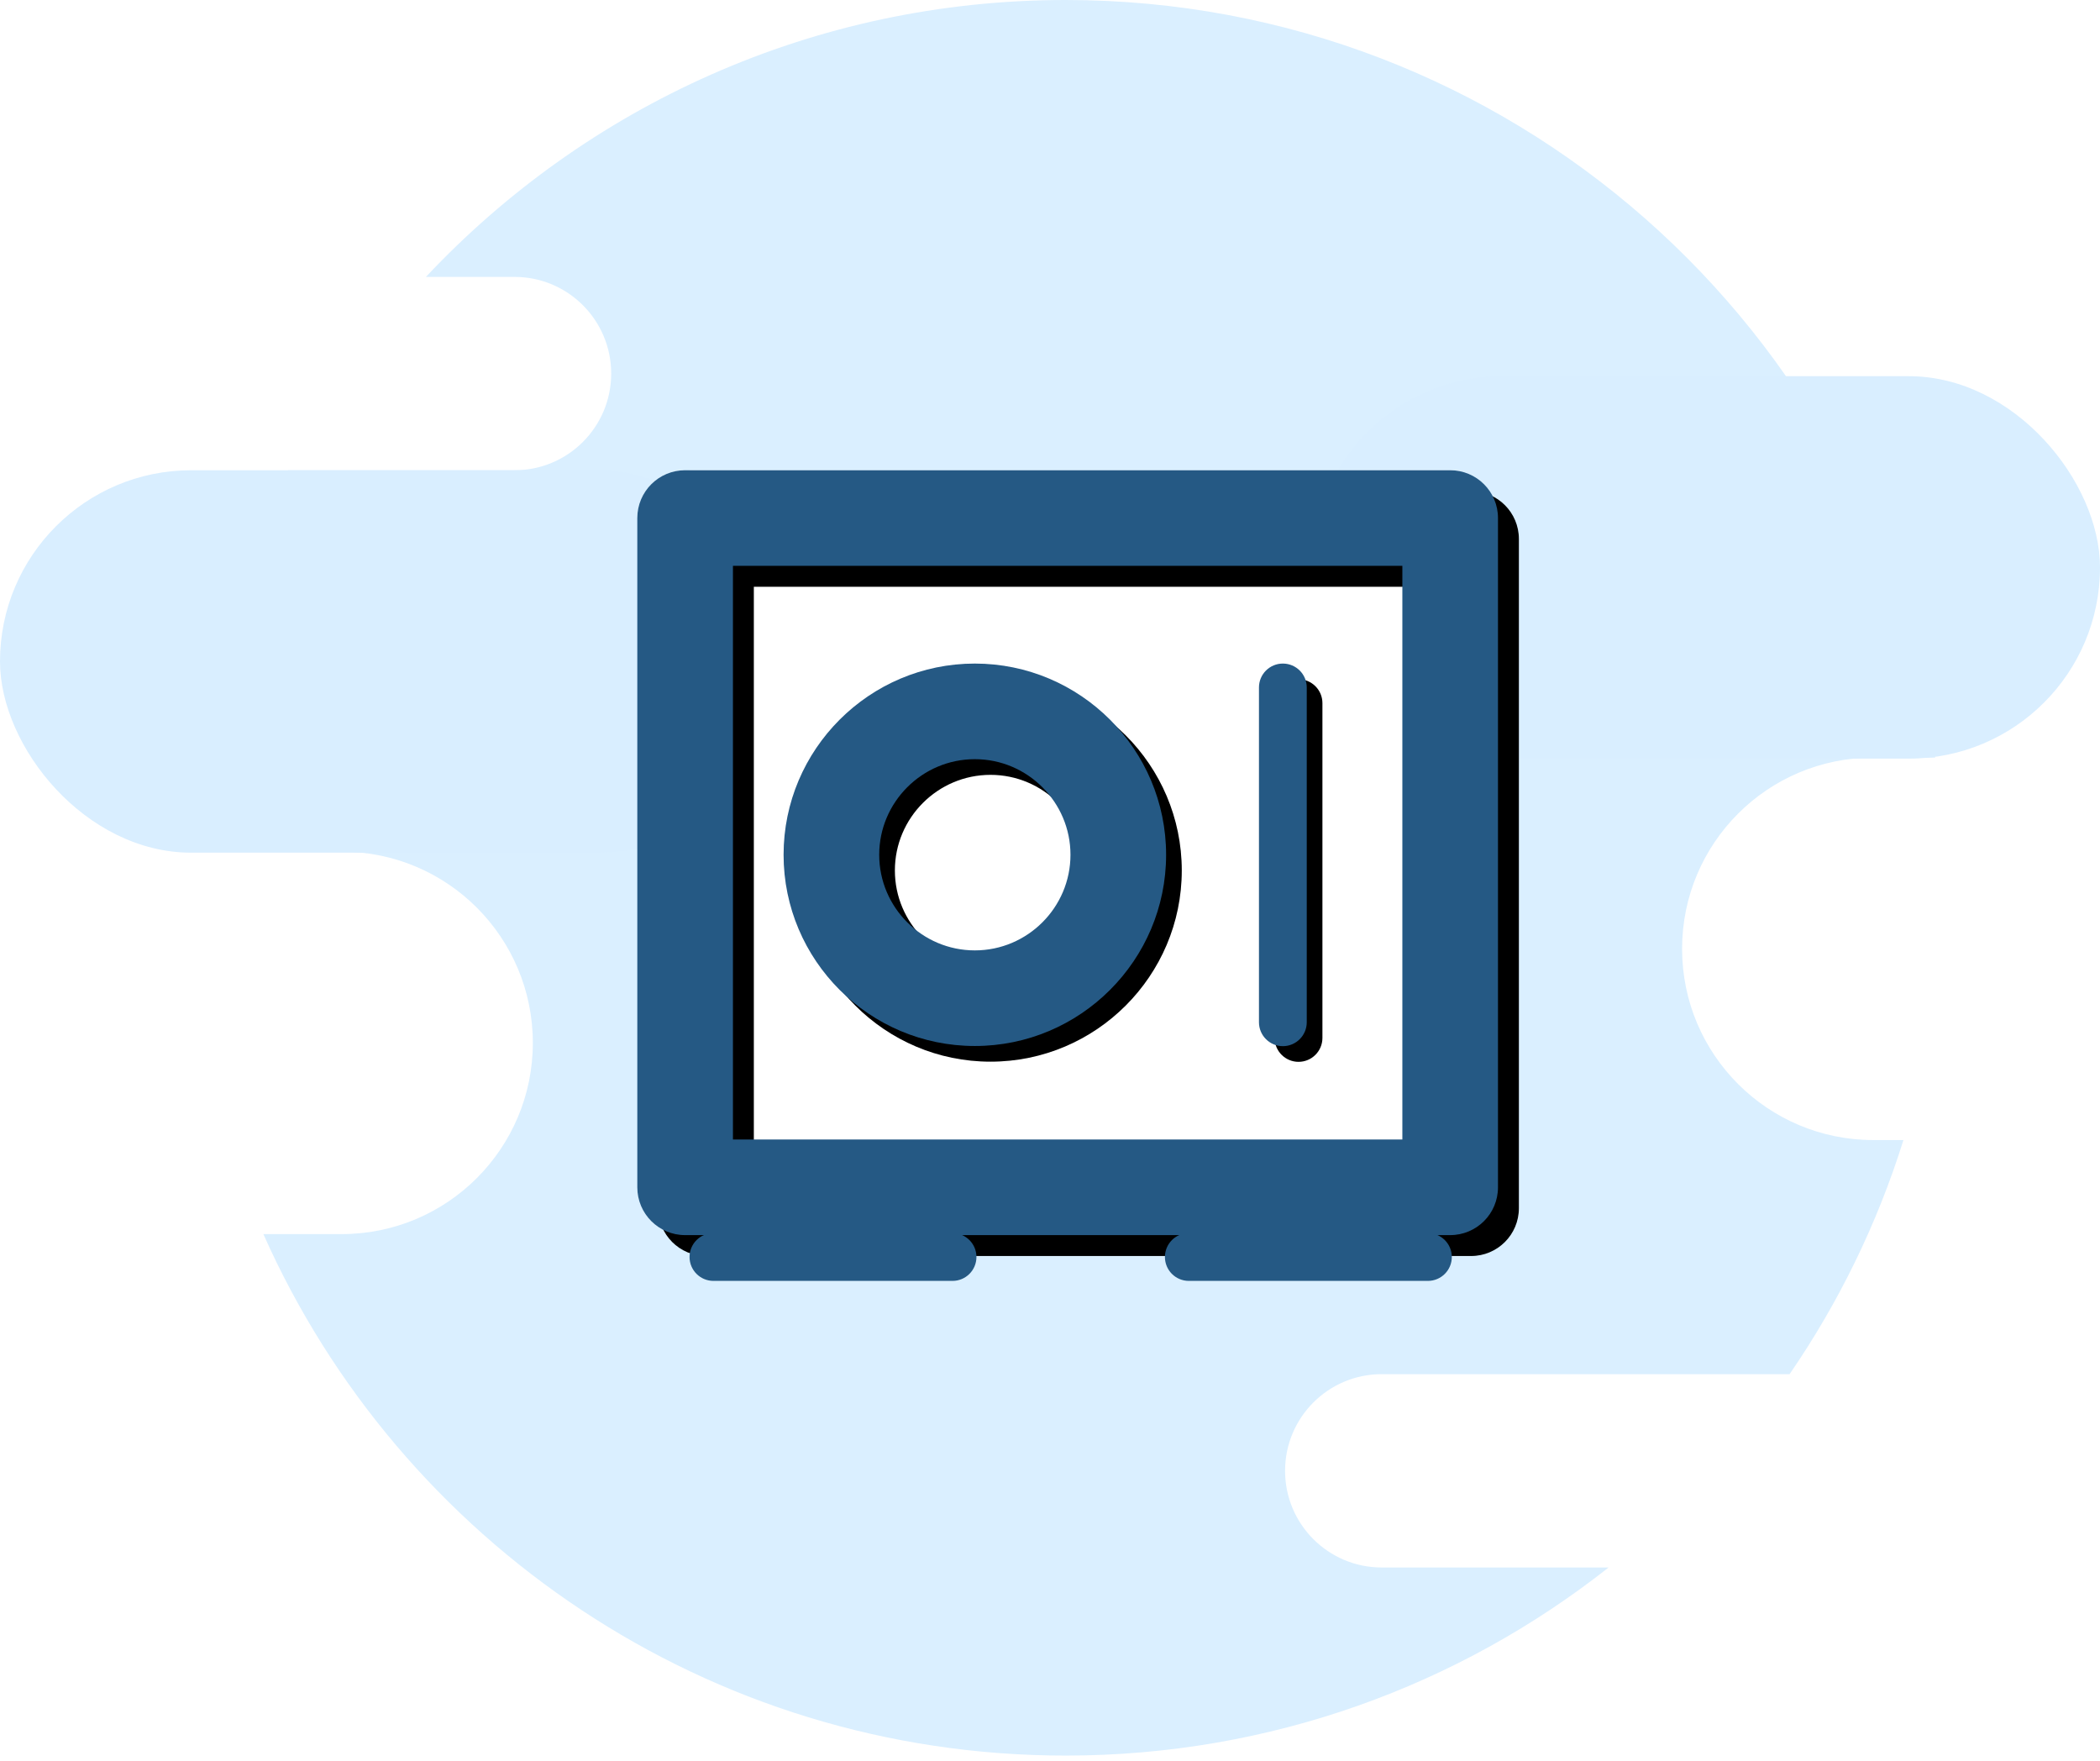 <?xml version="1.0" encoding="UTF-8" standalone="no"?>
<svg width="402px" height="337px" viewBox="0 0 402 337" version="1.1" xmlns="http://www.w3.org/2000/svg" xmlns:xlink="http://www.w3.org/1999/xlink">
    <!-- Generator: Sketch 3.8.3 (29802) - http://www.bohemiancoding.com/sketch -->
    <title>Artboard 24</title>
    <desc>Created with Sketch.</desc>
    <defs>
        <path d="M186.613,181.895 C176.526,181.895 168.306,173.679 168.306,163.597 C168.306,153.514 176.526,145.298 186.613,145.298 C196.69,145.298 204.919,153.514 204.919,163.597 C204.919,173.679 196.69,181.895 186.613,181.895 L186.613,181.895 Z M186.613,127 C166.43,127 150,143.423 150,163.597 C150,183.771 166.43,200.193 186.613,200.193 C206.796,200.193 223.226,183.771 223.226,163.597 C223.226,143.423 206.796,127 186.613,127 L186.613,127 Z" id="path-1"></path>
        <filter x="-50%" y="-50%" width="200%" height="200%" filterUnits="objectBoundingBox" id="filter-2">
            <feOffset dx="3" dy="3" in="SourceAlpha" result="shadowOffsetOuter1"></feOffset>
            <feColorMatrix values="0 0 0 0 0.622   0 0 0 0 0.622   0 0 0 0 0.622  0 0 0 0.5 0" type="matrix" in="shadowOffsetOuter1"></feColorMatrix>
        </filter>
        <path d="M140.306,218.088 L268.451,218.088 L268.451,108.298 L140.306,108.298 L140.306,218.088 Z M131.153,90 C126.091,90 122,94.09 122,99.149 L122,227.237 C122,232.297 126.091,236.387 131.153,236.387 L277.604,236.387 C282.666,236.387 286.758,232.297 286.758,227.237 L286.758,99.149 C286.758,94.09 282.666,90 277.604,90 L131.153,90 Z" id="path-3"></path>
        <filter x="-50%" y="-50%" width="200%" height="200%" filterUnits="objectBoundingBox" id="filter-4">
            <feOffset dx="4" dy="4" in="SourceAlpha" result="shadowOffsetOuter1"></feOffset>
            <feColorMatrix values="0 0 0 0 0.622   0 0 0 0 0.622   0 0 0 0 0.622  0 0 0 0.5 0" type="matrix" in="shadowOffsetOuter1"></feColorMatrix>
        </filter>
        <path d="M213.538,159.038 C211.003,159.038 208.962,161.088 208.962,163.613 C208.962,166.138 211.003,168.187 213.538,168.187 L277.611,168.187 C280.137,168.187 282.187,166.138 282.187,163.613 C282.187,161.088 280.137,159.038 277.611,159.038 L213.538,159.038 Z" id="path-5"></path>
        <filter x="-50%" y="-50%" width="200%" height="200%" filterUnits="objectBoundingBox" id="filter-6">
            <feOffset dx="3" dy="-3" in="SourceAlpha" result="shadowOffsetOuter1"></feOffset>
            <feColorMatrix values="0 0 0 0 0.622   0 0 0 0 0.622   0 0 0 0 0.622  0 0 0 0.5 0" type="matrix" in="shadowOffsetOuter1"></feColorMatrix>
        </filter>
    </defs>
    <g id="Page-1" stroke="none" stroke-width="1" fill="none" fill-rule="evenodd">
        <g id="Artboard-24">
            <path d="M370.439,145 C359.226,63.098 288.982,0 204,0 C155.708,0 112.175,20.376 81.529,53 L98.503,53 C108.719,53 117,61.28 117,71.5 C117,81.717 108.721,90 98.503,90 L55.166,90 C43.653,111.924 36.842,136.704 36.073,163 L65.406,163 C85.616,163 102,179.38 102,199.597 C102,219.808 85.609,236.193 65.406,236.193 L50.417,236.193 C76.566,294.997 135.494,336 204,336 C243.241,336 279.339,322.546 307.934,300 L264.497,300 C254.281,300 246,291.72 246,281.5 C246,271.283 254.279,263 264.497,263 L342.58,263 C351.936,249.378 359.336,234.307 364.374,218.193 L358.6,218.193 C338.387,218.193 322,201.813 322,181.597 C322,161.385 338.385,145 358.6,145 L370.439,145 Z" id="Combined-Shape" fill="#DAEFFF"></path>
            <rect id="Rectangle-98" fill="#D9EEFF" x="251" y="72" width="151" height="73.193" rx="36.597"></rect>
            <rect id="Rectangle-98" fill="#D9EEFF" x="0" y="90" width="151" height="73.193" rx="36.597"></rect>
            <rect id="Rectangle-97" fill="#FFFFFF" x="132" y="90" width="146" height="136"></rect>
            <g id="Fill-532">
                <use fill="black" fill-opacity="1" filter="url(#filter-2)" xlink:href="#path-1"></use>
                <use fill="#255984" fill-rule="evenodd" xlink:href="#path-1"></use>
            </g>
            <g id="Fill-697">
                <use fill="black" fill-opacity="1" filter="url(#filter-4)" xlink:href="#path-3"></use>
                <use fill="#255984" fill-rule="evenodd" xlink:href="#path-3"></use>
            </g>
            <g id="Fill-1051" transform="translate(245.575, 163.613) rotate(90) translate(-245.575, -163.613) ">
                <use fill="black" fill-opacity="1" filter="url(#filter-6)" xlink:href="#path-5"></use>
                <use fill="#255984" fill-rule="evenodd" xlink:href="#path-5"></use>
            </g>
            <path d="M136.577,245.149 L182.343,245.149 C184.869,245.149 186.919,243.1 186.919,240.575 C186.919,238.049 184.869,236 182.343,236 L136.577,236 C134.041,236 132,238.049 132,240.575 C132,243.1 134.041,245.149 136.577,245.149" id="Fill-1049-Copy" fill="#255984"></path>
            <path d="M227.577,245.149 L273.343,245.149 C275.869,245.149 277.919,243.1 277.919,240.575 C277.919,238.049 275.869,236 273.343,236 L227.577,236 C225.041,236 223,238.049 223,240.575 C223,243.1 225.041,245.149 227.577,245.149" id="Fill-1049" fill="#255984"></path>
        </g>
    </g>
</svg>